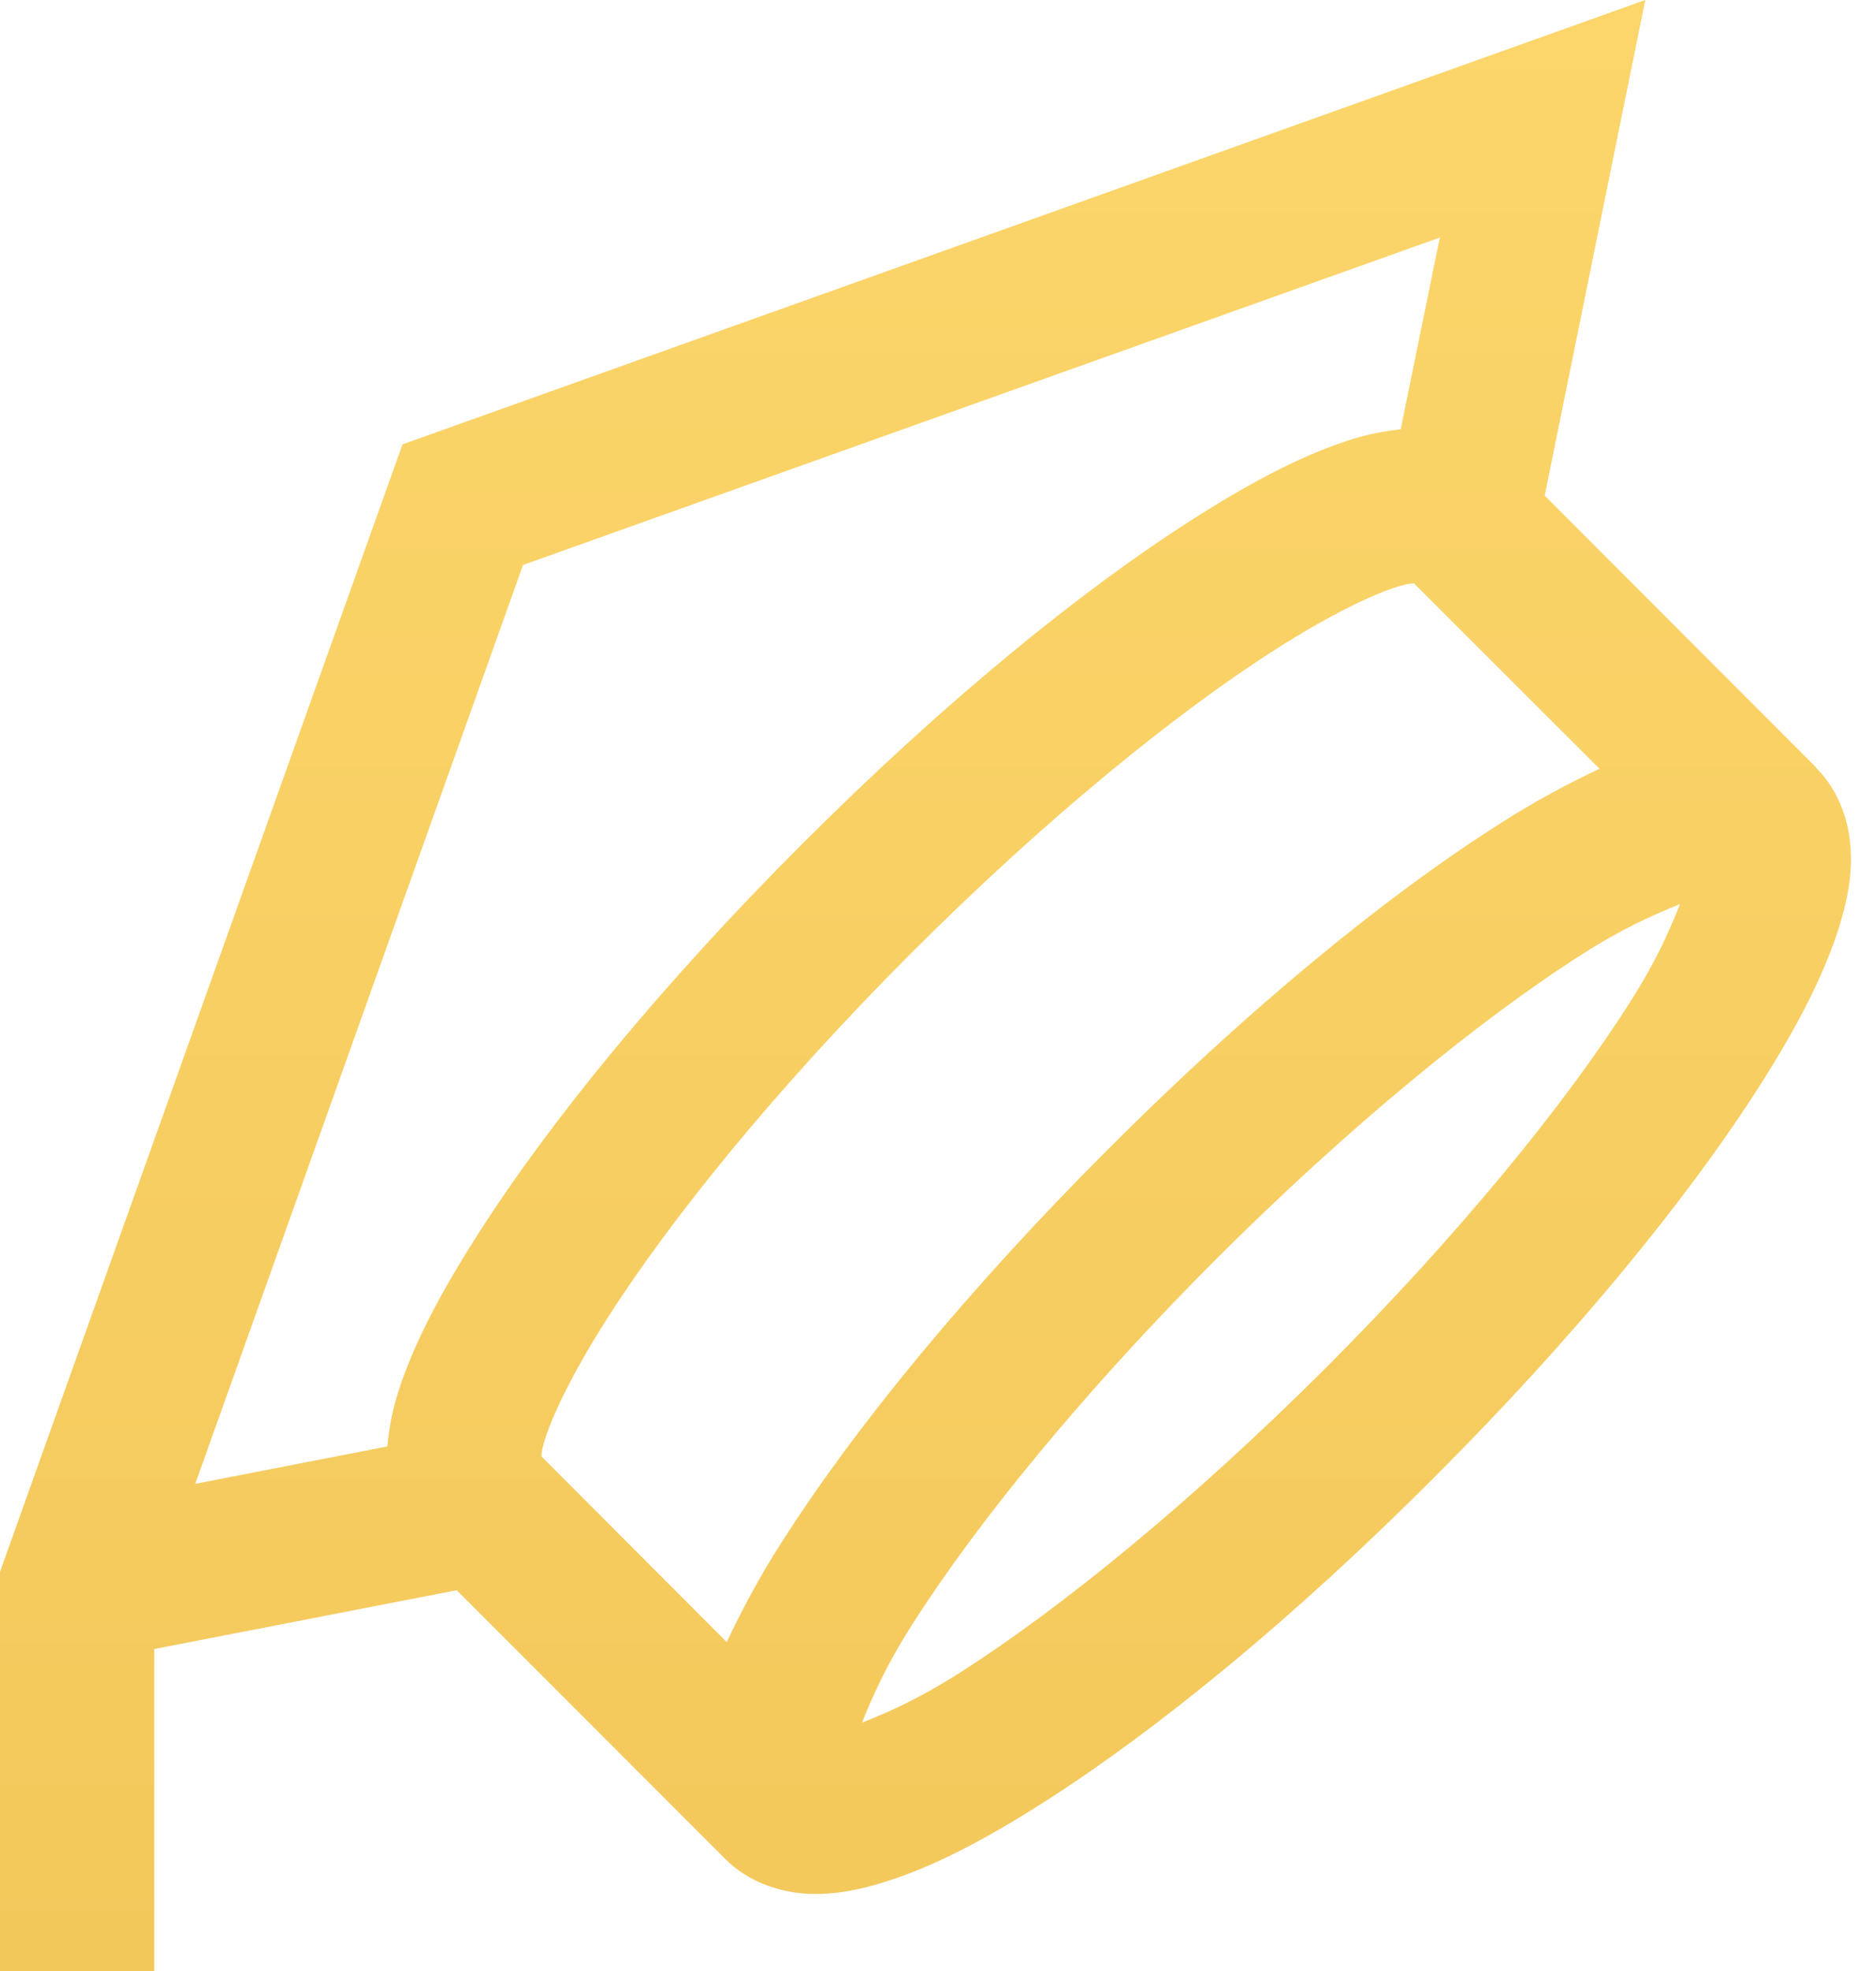 <svg width="40" height="42" viewBox="0 0 40 42" fill="none" xmlns="http://www.w3.org/2000/svg">
<path d="M35.081 0L8.582 9.469L0 33.495V42H3.289V35.139L9.739 33.886L15.456 39.604C15.463 39.604 15.463 39.61 15.469 39.617C15.983 40.131 16.677 40.33 17.242 40.355C17.814 40.375 18.328 40.272 18.854 40.105C19.895 39.784 20.994 39.206 22.227 38.422C24.694 36.854 27.63 34.439 30.585 31.477C33.546 28.516 35.962 25.58 37.535 23.113C38.319 21.88 38.891 20.782 39.218 19.741C39.379 19.214 39.488 18.707 39.462 18.135C39.437 17.563 39.238 16.876 38.724 16.362C38.724 16.362 38.73 16.362 38.724 16.355L32.936 10.561L35.081 0ZM30.7 5.062L29.865 9.148C29.518 9.186 29.184 9.251 28.85 9.353C27.809 9.675 26.711 10.253 25.477 11.036C23.017 12.597 20.075 15.013 17.101 17.987C14.126 20.962 11.711 23.904 10.15 26.364C9.366 27.597 8.788 28.696 8.467 29.737C8.358 30.096 8.293 30.456 8.261 30.822L4.163 31.619L11.152 12.039L30.7 5.062ZM30.148 12.43L34.105 16.381C33.43 16.702 32.73 17.069 31.972 17.557C29.505 19.124 26.57 21.54 23.615 24.501C20.653 27.462 18.238 30.398 16.67 32.859C16.182 33.617 15.816 34.317 15.495 34.991L11.544 31.034C11.55 30.957 11.55 30.899 11.608 30.707C11.782 30.135 12.238 29.21 12.925 28.131C14.293 25.972 16.587 23.152 19.426 20.313C22.265 17.473 25.079 15.18 27.238 13.812C28.323 13.124 29.248 12.668 29.82 12.495C30.013 12.437 30.071 12.437 30.148 12.43ZM35.82 19.265C35.595 19.837 35.313 20.48 34.76 21.347C33.385 23.518 31.086 26.332 28.265 29.152C25.439 31.972 22.632 34.266 20.46 35.647C19.593 36.199 18.951 36.482 18.379 36.707C18.61 36.141 18.887 35.499 19.445 34.625C20.82 32.46 23.113 29.647 25.934 26.827C28.76 24.006 31.574 21.707 33.739 20.332C34.612 19.773 35.255 19.497 35.82 19.265Z" fill="url(#paint0_linear)"/>
<defs>
<linearGradient id="paint0_linear" x1="19.733" y1="0" x2="19.733" y2="42" gradientUnits="userSpaceOnUse">
<stop stop-color="#FCD66B"/>
<stop offset="1" stop-color="#F3C85B"/>
</linearGradient>
</defs>
</svg>
